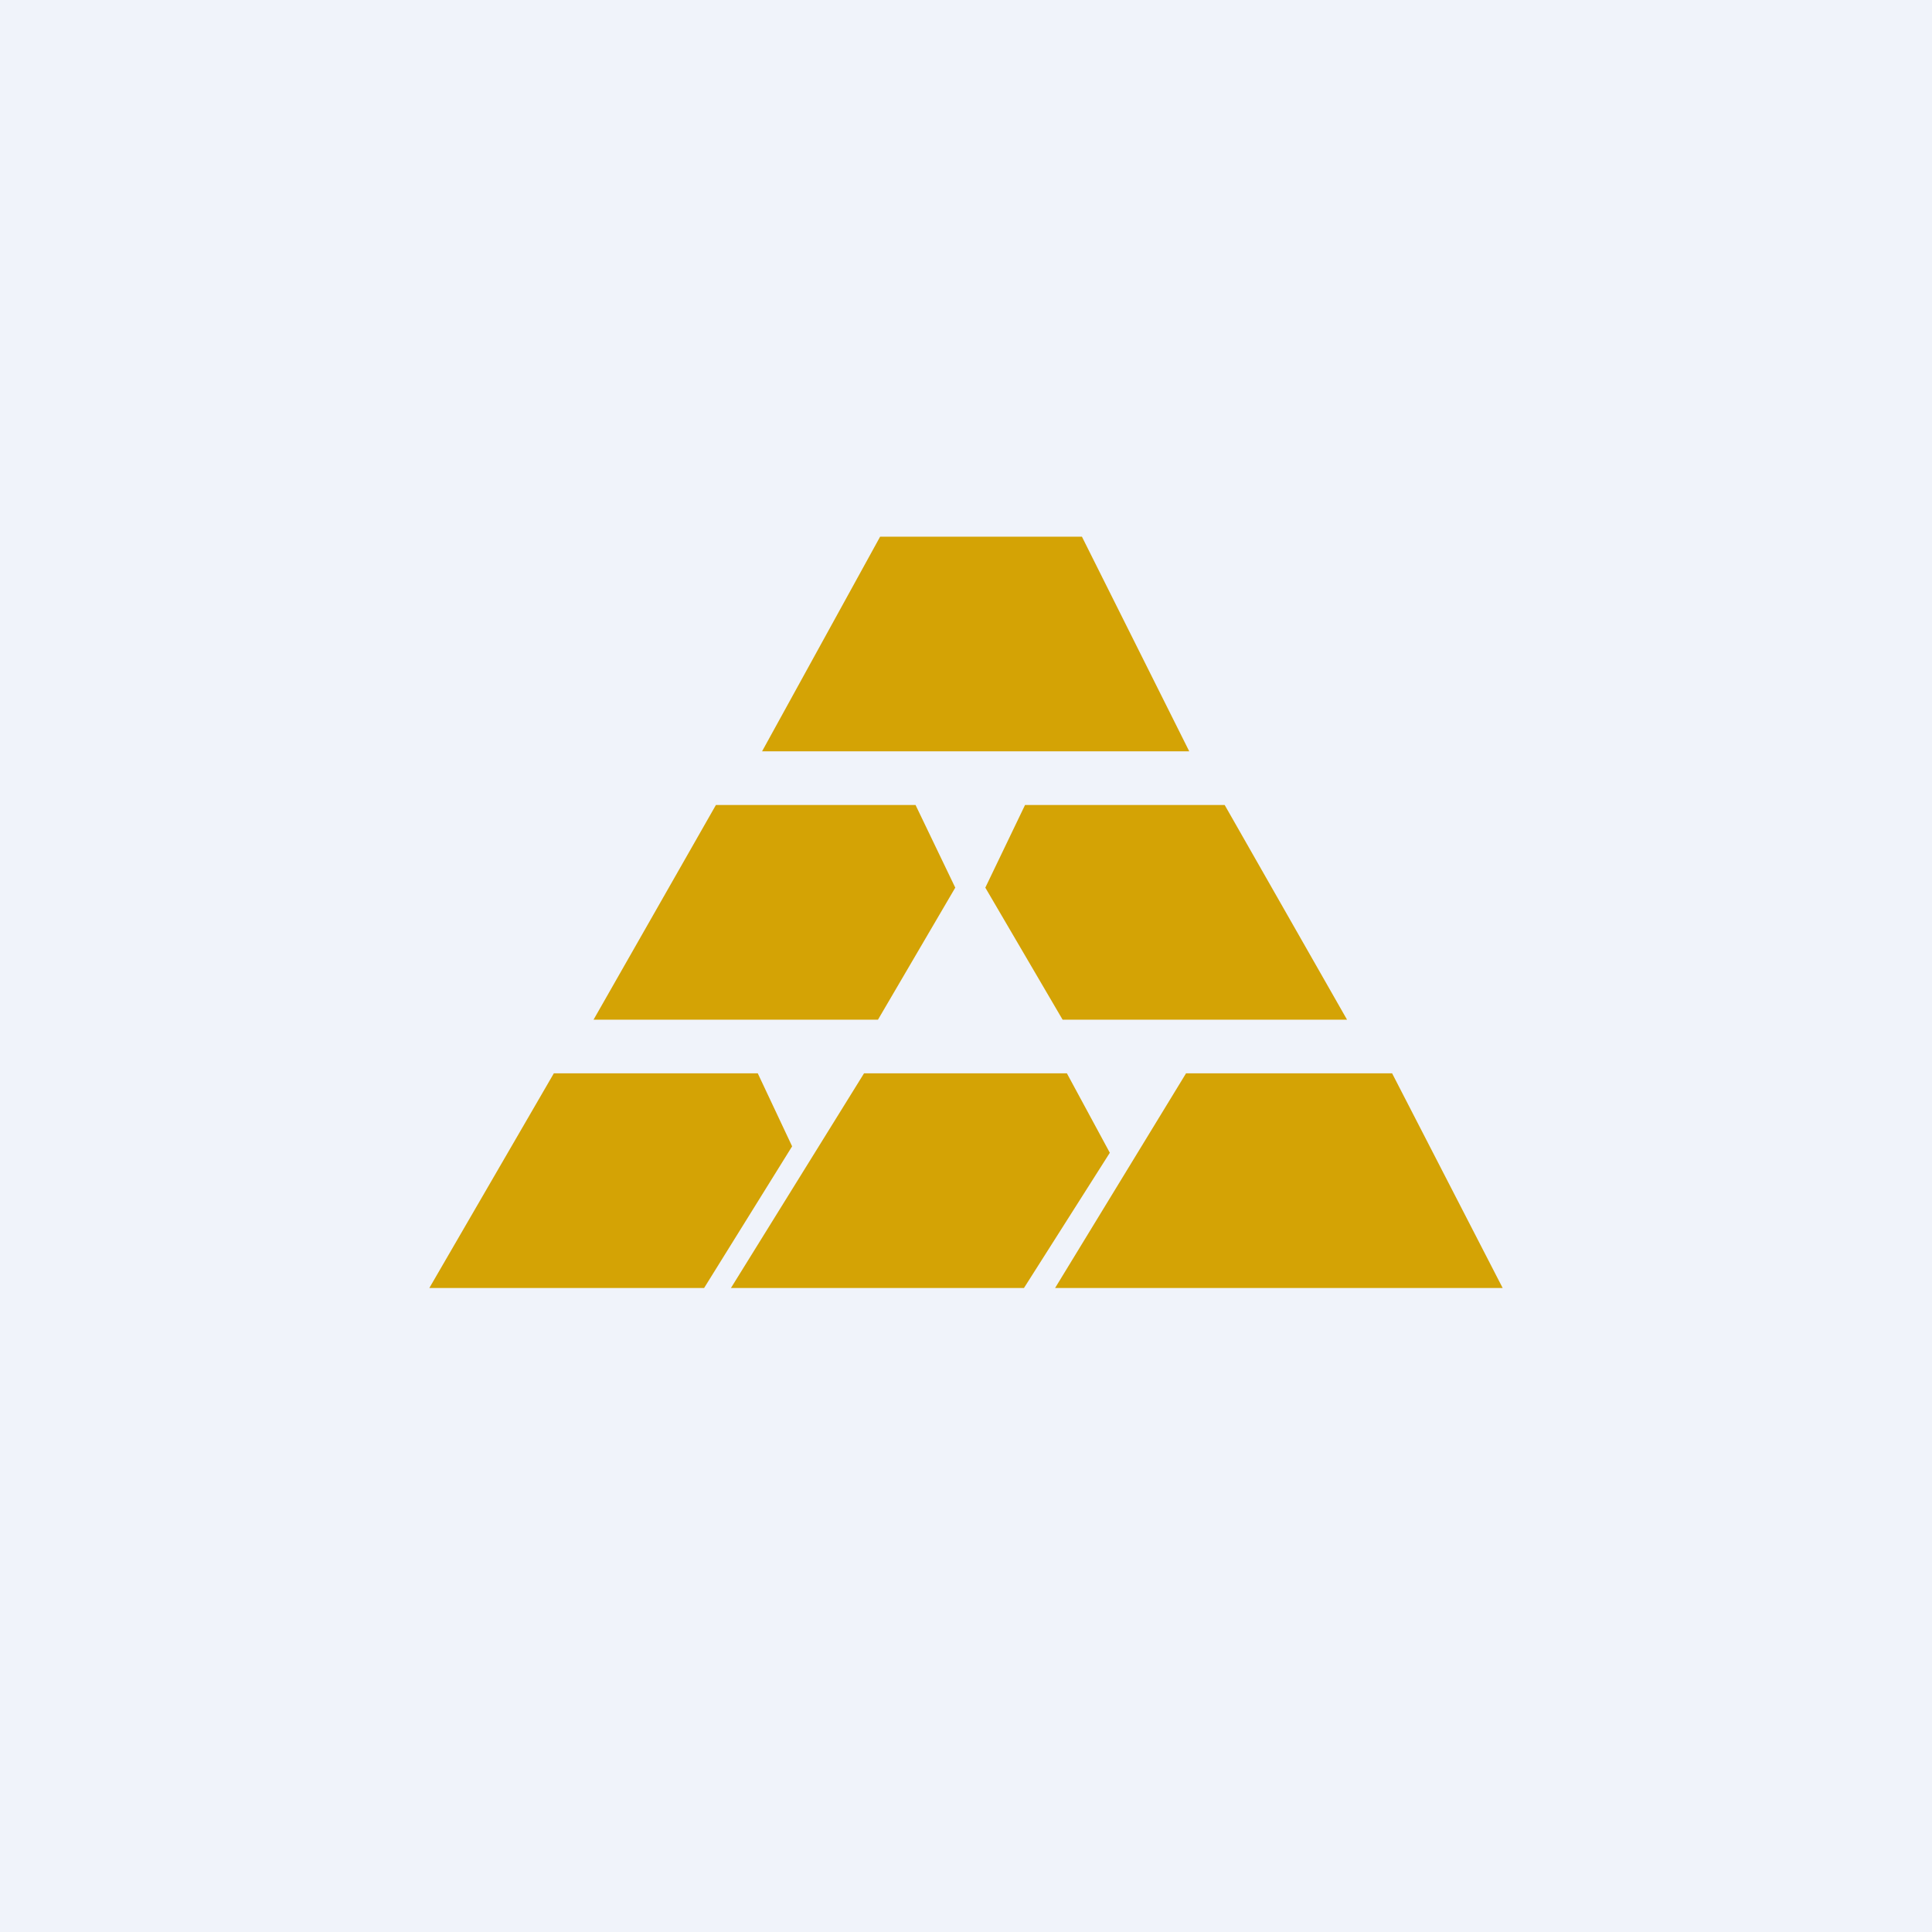 <!-- by TradingView --><svg width="18" height="18" viewBox="0 0 18 18" xmlns="http://www.w3.org/2000/svg"><path fill="#F0F3FA" d="M0 0h18v18H0z"/><path d="M11.07 7H7.1l1.1-2h1.88l1 2ZM5.53 9.5h2.65l.72-1.23-.37-.77H6.67l-1.14 2Zm7.01 0H9.9l-.72-1.23.37-.77h1.86l1.14 2ZM4 12h2.56l.82-1.32-.32-.68h-1.9L4 12Zm4.05-2h1.89l.4.74-.8 1.26H6.81l1.24-2ZM14 12H9.83l1.22-2h1.92L14 12Z" fill="#D4A305"/></svg>